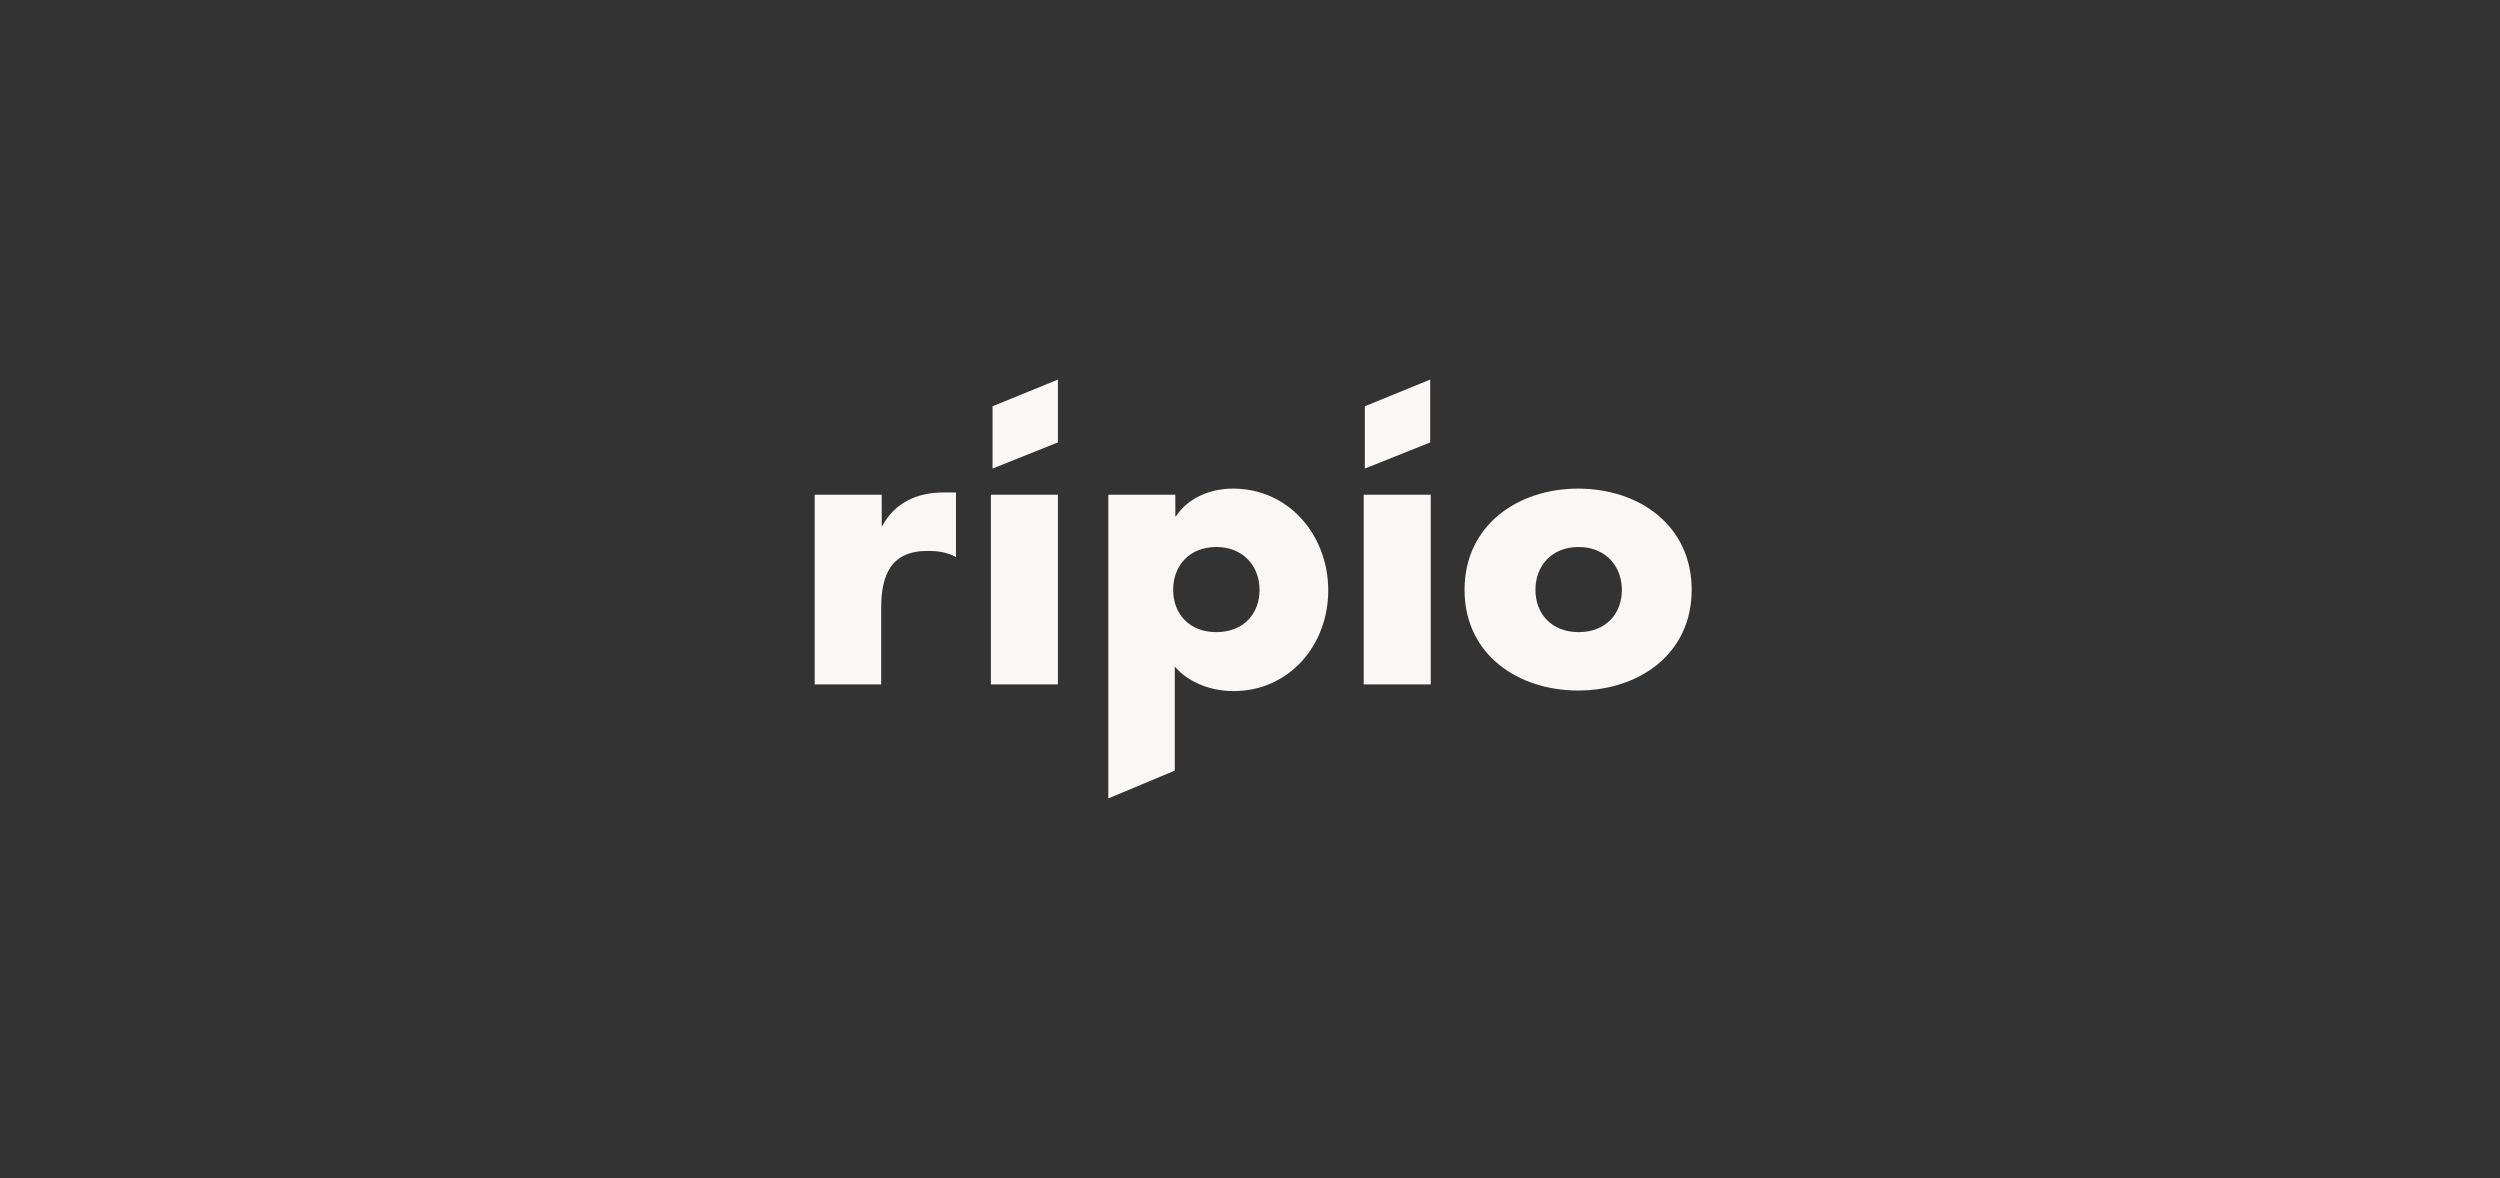 <svg fill="none" height="90" viewBox="0 0 191 90" width="191" xmlns="http://www.w3.org/2000/svg" xmlns:xlink="http://www.w3.org/1999/xlink"><rect x="0" y="0" width="191" height="90" fill="#333333" stroke="none"/><clipPath id="a"><path d="m61.5 29h68v32h-68z"/></clipPath><g clip-path="url(#a)" fill="#faf7f5"><path d="m67.365 40.176h.042c.974-1.785 2.667-2.55 4.656-2.55h.973v4.93c-.72-.382-1.397-.467-2.159-.467-2.836 0-3.555 1.87-3.555 4.377v5.822h-5.079v-14.491h5.121z"/><path d="m80.824 37.797h-5.121v14.491h5.121z"/><path d="m89.797 39.454h.042c.931-1.445 2.666-2.125 4.359-2.125 4.317 0 7.28 3.612 7.28 7.777 0 4.165-2.963 7.692-7.238 7.692-1.651 0-3.386-.595-4.487-1.87v7.947l-5.079 2.125v-23.203h5.121zm-.169 5.609c0 1.827 1.227 3.23 3.301 3.23s3.301-1.402 3.301-3.23c0-1.785-1.227-3.272-3.301-3.272-2.116 0-3.301 1.487-3.301 3.272z"/><path d="m109.309 37.797h-5.121v14.491h5.121z"/><path d="m129.244 45.064c0 4.93-4.063 7.692-8.677 7.692-4.613 0-8.676-2.762-8.676-7.692 0-4.93 4.063-7.734 8.676-7.734 4.656 0 8.677 2.805 8.677 7.734zm-11.936 0c0 1.827 1.228 3.23 3.302 3.23 2.073 0 3.301-1.402 3.301-3.23 0-1.785-1.228-3.272-3.301-3.272-2.117 0-3.302 1.487-3.302 3.272z"/><path d="m80.824 33.802-4.994 1.997v-4.76l4.994-2.04z"/><path d="m109.267 33.802-4.994 1.997v-4.76l4.994-2.04z"/></g></svg>
